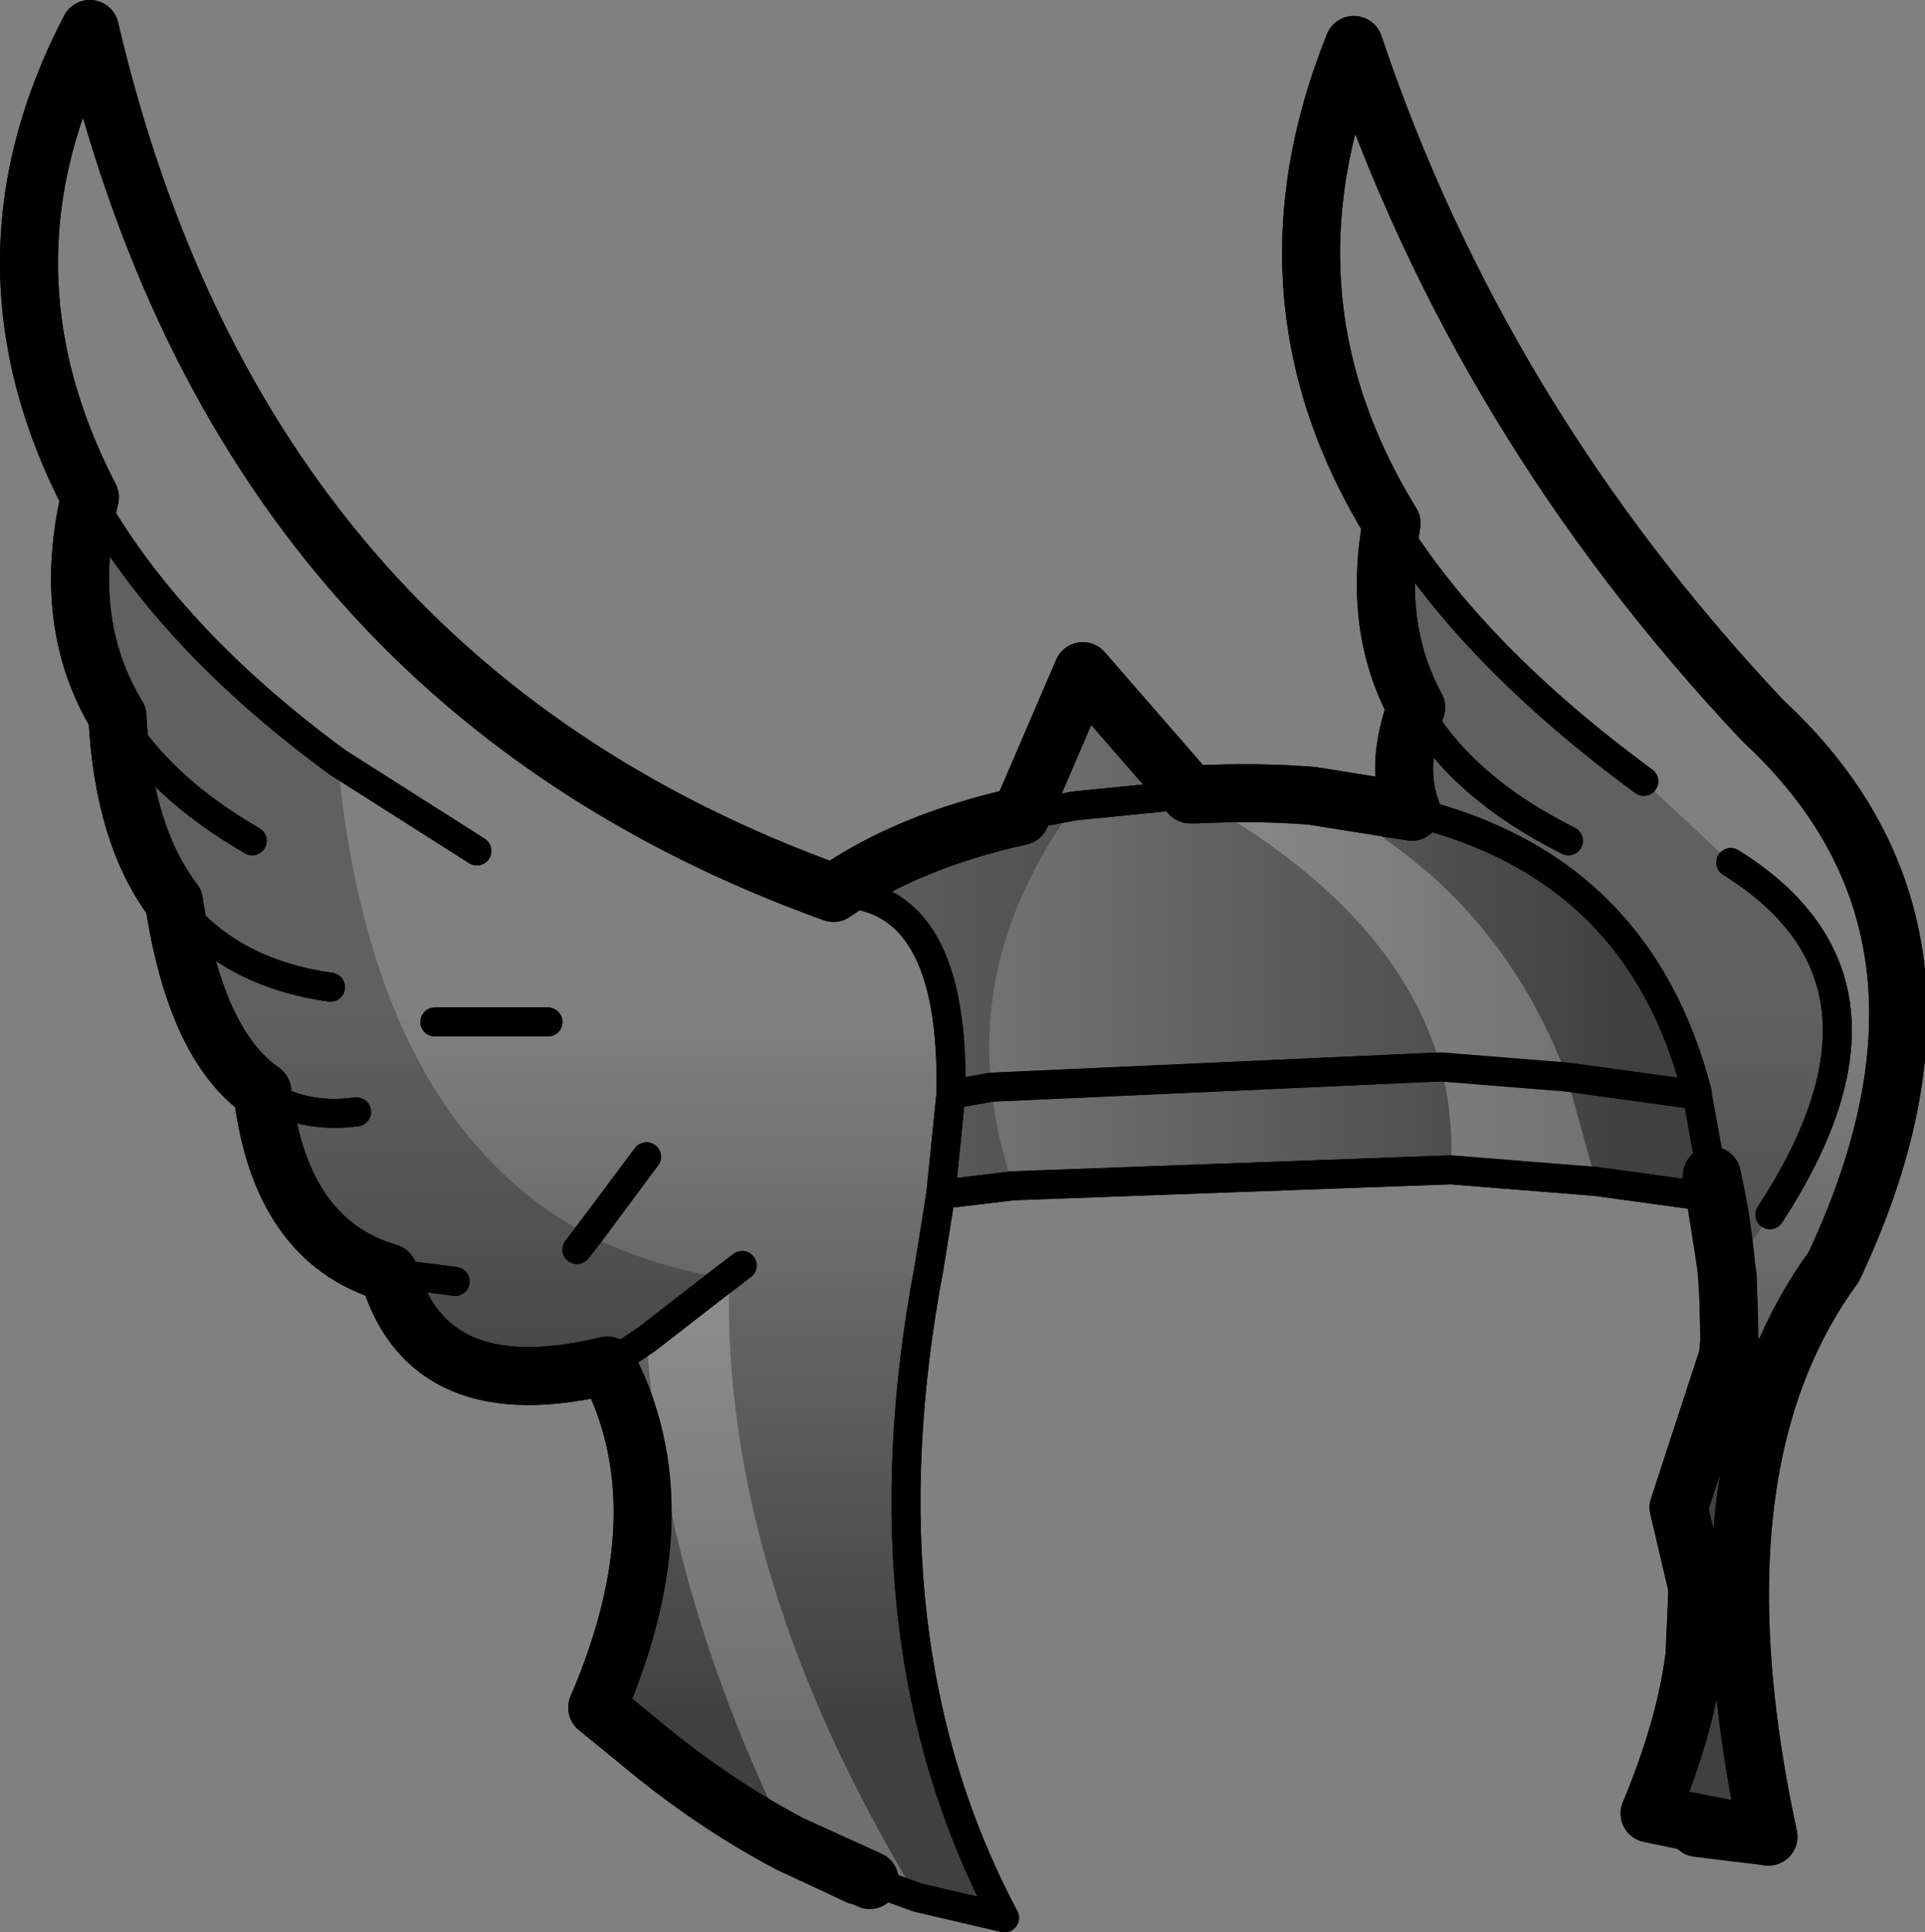 <?xml version="1.0" encoding="UTF-8" standalone="no"?>
<svg xmlns:xlink="http://www.w3.org/1999/xlink" height="66.65px" width="66.4px" xmlns="http://www.w3.org/2000/svg">
  <rect width="100%" height="100%" fill="#808080" stroke="none"/>
  <g transform="matrix(1.0, 0.0, 0.0, 1.0, -166.25, -62.4)">
    <path d="M174.95 91.4 Q171.75 89.55 170.3 87.1 171.75 89.55 174.95 91.4 M195.85 127.1 L193.5 126.0 Q190.75 124.55 188.2 122.4 L186.85 121.3 Q189.8 114.45 187.2 109.5 181.0 111.0 179.65 106.3 175.9 105.2 175.3 100.05 173.0 98.45 172.25 93.5 170.5 91.2 170.3 87.1 168.35 83.9 169.35 79.55 165.15 71.45 169.35 63.4 174.6 85.85 195.0 93.2 L195.05 93.2 Q199.2 93.2 199.05 100.15 L198.7 103.6 198.3 106.1 Q195.85 119.05 200.9 128.55 L197.9 127.85 196.25 127.25 195.85 127.1 M214.95 90.4 Q214.35 88.85 215.1 86.8 213.6 84.05 214.25 80.45 209.45 72.65 212.95 63.95 217.3 76.9 227.05 87.25 234.95 94.55 229.5 106.1 228.4 107.6 227.65 109.45 L225.9 108.65 Q225.9 105.5 225.3 102.95 L224.8 100.2 224.8 100.1 Q222.8 92.3 214.95 90.4 M172.25 93.5 Q174.1 95.95 177.65 96.45 174.1 95.95 172.25 93.5 M182.7 91.75 L177.9 88.7 Q172.1 84.45 169.35 79.55 172.1 84.45 177.9 88.7 L182.7 91.75 M181.25 97.65 L185.15 97.65 181.25 97.65 M222.95 89.35 Q217.1 85.05 214.25 80.45 217.1 85.05 222.95 89.35 M220.35 91.4 Q216.65 89.55 215.1 86.8 216.65 89.55 220.35 91.4 M227.3 104.3 Q232.55 96.25 225.95 92.15 232.55 96.25 227.3 104.3 M179.65 106.3 L181.95 106.6 179.65 106.3 M178.55 100.75 Q176.65 101.0 175.3 100.05 176.65 101.0 178.55 100.75 M186.15 105.5 L188.55 102.3 186.15 105.5 M191.85 106.05 L188.55 108.6 187.2 109.5 188.55 108.6 191.85 106.05" fill="url(#gradient0)" fill-rule="evenodd" stroke="none"/>
    <path d="M195.0 93.2 Q197.6 91.4 201.45 90.55 L203.6 85.55 207.3 89.8 207.5 89.8 Q209.65 89.7 211.5 89.85 L214.95 90.4 Q222.8 92.3 224.8 100.1 L224.55 100.15 225.15 102.35 225.3 103.7 221.3 103.15 216.3 102.75 201.2 103.3 198.7 103.6 199.05 100.15 Q199.2 93.2 195.05 93.2 L195.0 93.2 M207.3 89.8 L203.3 90.2 201.45 90.55 203.3 90.2 207.3 89.8 M199.05 100.15 L200.45 99.9 215.95 99.2 220.3 99.55 224.3 100.1 224.55 100.15 224.3 100.1 220.3 99.55 215.95 99.2 200.45 99.9 199.05 100.15" fill="url(#gradient1)" fill-rule="evenodd" stroke="none"/>
    <path d="M227.65 109.45 Q225.1 115.8 227.25 125.75 L224.8 125.45 224.8 125.3 223.15 124.95 Q224.4 121.95 224.7 119.5 L224.8 117.25 224.75 116.95 224.15 114.4 225.85 109.2 225.9 108.65 227.65 109.45 M227.25 125.75 L224.8 125.3 227.25 125.75" fill="url(#gradient2)" fill-rule="evenodd" stroke="none"/>
    <path d="M195.85 127.1 L193.5 126.0 Q190.75 124.55 188.2 122.4 L186.85 121.3 Q189.8 114.45 187.2 109.5 181.0 111.0 179.65 106.3 175.9 105.2 175.3 100.05 173.0 98.45 172.25 93.5 170.5 91.2 170.3 87.1 168.35 83.9 169.35 79.55 165.15 71.45 169.35 63.4 174.6 85.85 195.0 93.2 197.6 91.4 201.45 90.55 L203.6 85.55 207.3 89.8 207.5 89.8 Q209.65 89.7 211.5 89.85 L214.95 90.4 Q214.35 88.85 215.1 86.8 213.6 84.05 214.25 80.45 209.45 72.65 212.95 63.95 217.3 76.9 227.05 87.25 234.95 94.55 229.5 106.1 228.4 107.6 227.65 109.45 225.1 115.8 227.25 125.75 L224.8 125.45 224.8 125.3 223.15 124.95 Q224.4 121.95 224.7 119.5 L224.8 117.25 224.75 116.95 224.15 114.4 225.85 109.2 225.9 108.65 Q225.9 105.5 225.3 102.95 M224.8 125.3 L227.25 125.75" fill="none" stroke="#000000" stroke-linecap="round" stroke-linejoin="round" stroke-width="2.0"/>
    <path d="M170.3 87.1 Q171.75 89.55 174.95 91.4 M225.3 102.95 L225.35 103.7 225.3 103.7 221.3 103.15 216.3 102.75 201.2 103.3 198.7 103.6 198.3 106.1 Q195.85 119.05 200.9 128.55 L197.9 127.85 196.25 127.25 195.85 127.1 M169.35 79.55 Q172.1 84.45 177.9 88.7 L182.7 91.75 M177.65 96.45 Q174.1 95.95 172.25 93.5 M198.7 103.6 L199.05 100.15 Q199.2 93.2 195.05 93.2 L195.0 93.2 M185.15 97.65 L181.25 97.65 M201.45 90.55 L203.3 90.2 207.3 89.8 M215.1 86.8 Q216.65 89.55 220.35 91.4 M214.25 80.45 Q217.1 85.05 222.95 89.35 M224.8 100.2 L224.55 100.15 224.3 100.1 220.3 99.55 215.95 99.2 200.45 99.9 199.05 100.15 M225.15 102.35 L225.3 102.95 224.8 100.2 224.8 100.1 Q222.8 92.3 214.95 90.4 M225.3 103.7 L225.15 102.35 M227.65 109.45 L225.9 108.65 M187.2 109.5 L188.55 108.6 191.85 106.05 M188.55 102.3 L186.15 105.5 M175.3 100.05 Q176.65 101.0 178.55 100.75 M181.95 106.6 L179.65 106.3 M225.95 92.15 Q232.55 96.25 227.3 104.3" fill="none" stroke="#000000" stroke-linecap="round" stroke-linejoin="round" stroke-width="1.0"/>
    <path d="M174.95 91.4 Q171.75 89.55 170.3 87.1 171.75 89.55 174.95 91.4 M187.2 109.5 Q181.0 111.0 179.65 106.3 175.9 105.2 175.3 100.05 173.0 98.45 172.25 93.5 170.5 91.2 170.3 87.1 168.35 83.9 169.35 79.55 172.1 84.45 177.9 88.7 179.1 101.05 186.55 105.0 188.65 106.05 191.25 106.5 L188.55 108.6 187.2 109.5 M195.0 93.2 Q197.6 91.4 201.45 90.55 L203.3 90.2 Q199.9 94.9 200.45 99.9 L199.05 100.15 200.45 99.9 Q200.6 101.55 201.2 103.3 L198.7 103.6 199.05 100.15 Q199.2 93.2 195.05 93.2 L195.0 93.2 M214.95 90.4 Q214.35 88.85 215.1 86.8 213.6 84.05 214.25 80.45 217.1 85.05 222.95 89.35 L225.95 92.15 Q232.55 96.25 227.3 104.3 L225.85 106.45 225.3 102.95 224.8 100.2 Q222.85 92.3 214.95 90.4 M186.15 105.5 L186.55 105.0 186.15 105.5 M172.25 93.5 Q174.1 95.95 177.65 96.45 174.1 95.95 172.25 93.5 M220.35 91.4 Q216.65 89.55 215.1 86.8 216.65 89.55 220.35 91.4 M181.95 106.6 L179.65 106.3 181.95 106.6 M178.55 100.75 Q176.65 101.0 175.3 100.05 176.65 101.0 178.55 100.75" fill="#000000" fill-opacity="0.251" fill-rule="evenodd" stroke="none"/>
    <path d="M207.5 89.8 Q209.65 89.7 211.5 89.85 213.55 90.85 215.2 92.25 L215.4 92.4 Q218.7 95.25 220.3 99.55 L221.3 103.15 216.3 102.75 Q216.4 100.9 215.95 99.2 214.45 93.8 207.45 89.9 L207.5 89.8 M197.9 127.85 L196.25 127.25 193.5 126.0 Q189.15 117.25 188.55 108.6 L191.25 106.5 191.4 106.55 Q191.15 116.75 197.9 127.85 M220.3 99.55 L215.95 99.2 220.3 99.55 M196.25 127.25 L196.0 126.8 196.25 127.25" fill="#ffffff" fill-opacity="0.251" fill-rule="evenodd" stroke="none"/>
    <path d="M187.2 109.5 Q181.0 111.0 179.65 106.3 175.9 105.2 175.3 100.05 173.0 98.45 172.25 93.5 170.5 91.2 170.3 87.1 168.35 83.9 169.35 79.55 165.15 71.45 169.35 63.4 174.6 85.85 195.0 93.2 197.6 91.4 201.45 90.55 L203.6 85.55 207.3 89.8 207.5 89.8 Q209.65 89.7 211.5 89.85 L214.95 90.4 Q214.35 88.85 215.1 86.8 213.6 84.05 214.25 80.45 209.45 72.65 212.95 63.95 217.3 76.9 227.05 87.25 234.95 94.55 229.5 106.1 228.4 107.6 227.65 109.45 225.1 115.8 227.25 125.75 L223.15 124.95 Q224.4 121.95 224.7 119.5 L224.8 117.25 224.75 116.95 224.15 114.4 225.85 109.2 225.9 108.65 225.85 106.45 225.3 102.95 M196.25 127.25 L193.5 126.0 Q190.75 124.55 188.2 122.4 L186.85 121.3 Q189.8 114.45 187.2 109.5" fill="none" stroke="#000000" stroke-linecap="round" stroke-linejoin="round" stroke-width="2.0"/>
    <path d="M170.3 87.1 Q171.75 89.55 174.95 91.4 M225.3 102.95 L225.35 103.7 225.3 103.7 221.3 103.15 216.3 102.75 201.2 103.3 198.7 103.6 198.3 106.1 Q195.85 119.05 200.9 128.55 L197.9 127.85 196.25 127.25 196.0 126.8 M187.2 109.5 L188.55 108.6 191.25 106.5 191.85 106.05 M186.55 105.0 L186.15 105.5 M169.35 79.55 Q172.1 84.45 177.9 88.7 L182.7 91.75 M177.65 96.45 Q174.1 95.95 172.25 93.5 M198.7 103.6 L199.05 100.15 Q199.2 93.2 195.05 93.2 L195.0 93.2 M185.15 97.65 L181.25 97.65 M207.3 89.8 L203.3 90.2 201.45 90.55 M200.45 99.9 L215.95 99.2 220.3 99.55 224.3 100.1 224.55 100.15 224.8 100.2 225.3 102.95 225.15 102.35 225.3 103.7 M215.1 86.8 Q216.65 89.55 220.35 91.4 M225.95 92.15 Q232.55 96.25 227.3 104.3 M214.25 80.45 Q217.1 85.05 222.95 89.35 M214.95 90.4 Q222.85 92.3 224.8 100.2 M227.65 109.45 L225.9 108.65 M199.05 100.15 L200.45 99.9 M186.55 105.0 L188.55 102.3 M175.3 100.05 Q176.65 101.0 178.55 100.75 M179.65 106.3 L181.95 106.6" fill="none" stroke="#000000" stroke-linecap="round" stroke-linejoin="round" stroke-width="1.0"/>
  </g>
  <defs>
    <linearGradient gradientTransform="matrix(0.0, -0.015, 0.021, 0.0, 184.0, 109.7)" gradientUnits="userSpaceOnUse" id="gradient0" spreadMethod="pad" x1="-819.2" x2="819.2">
      <stop offset="0.0" stop-color="#000000" stop-opacity="0.502"/>
      <stop offset="1.0" stop-color="#000000" stop-opacity="0.0"/>
    </linearGradient>
    <linearGradient gradientTransform="matrix(-0.017, 0.0, 0.0, -0.009, 208.6, 95.35)" gradientUnits="userSpaceOnUse" id="gradient1" spreadMethod="pad" x1="-819.2" x2="819.2">
      <stop offset="0.0" stop-color="#000000" stop-opacity="0.502"/>
      <stop offset="1.0" stop-color="#000000" stop-opacity="0.0"/>
    </linearGradient>
    <linearGradient gradientTransform="matrix(0.0, -0.014, 0.002, 0.0, 226.15, 100.0)" gradientUnits="userSpaceOnUse" id="gradient2" spreadMethod="pad" x1="-819.2" x2="819.2">
      <stop offset="0.0" stop-color="#000000" stop-opacity="0.502"/>
      <stop offset="1.0" stop-color="#000000" stop-opacity="0.0"/>
    </linearGradient>
  </defs>
</svg>
